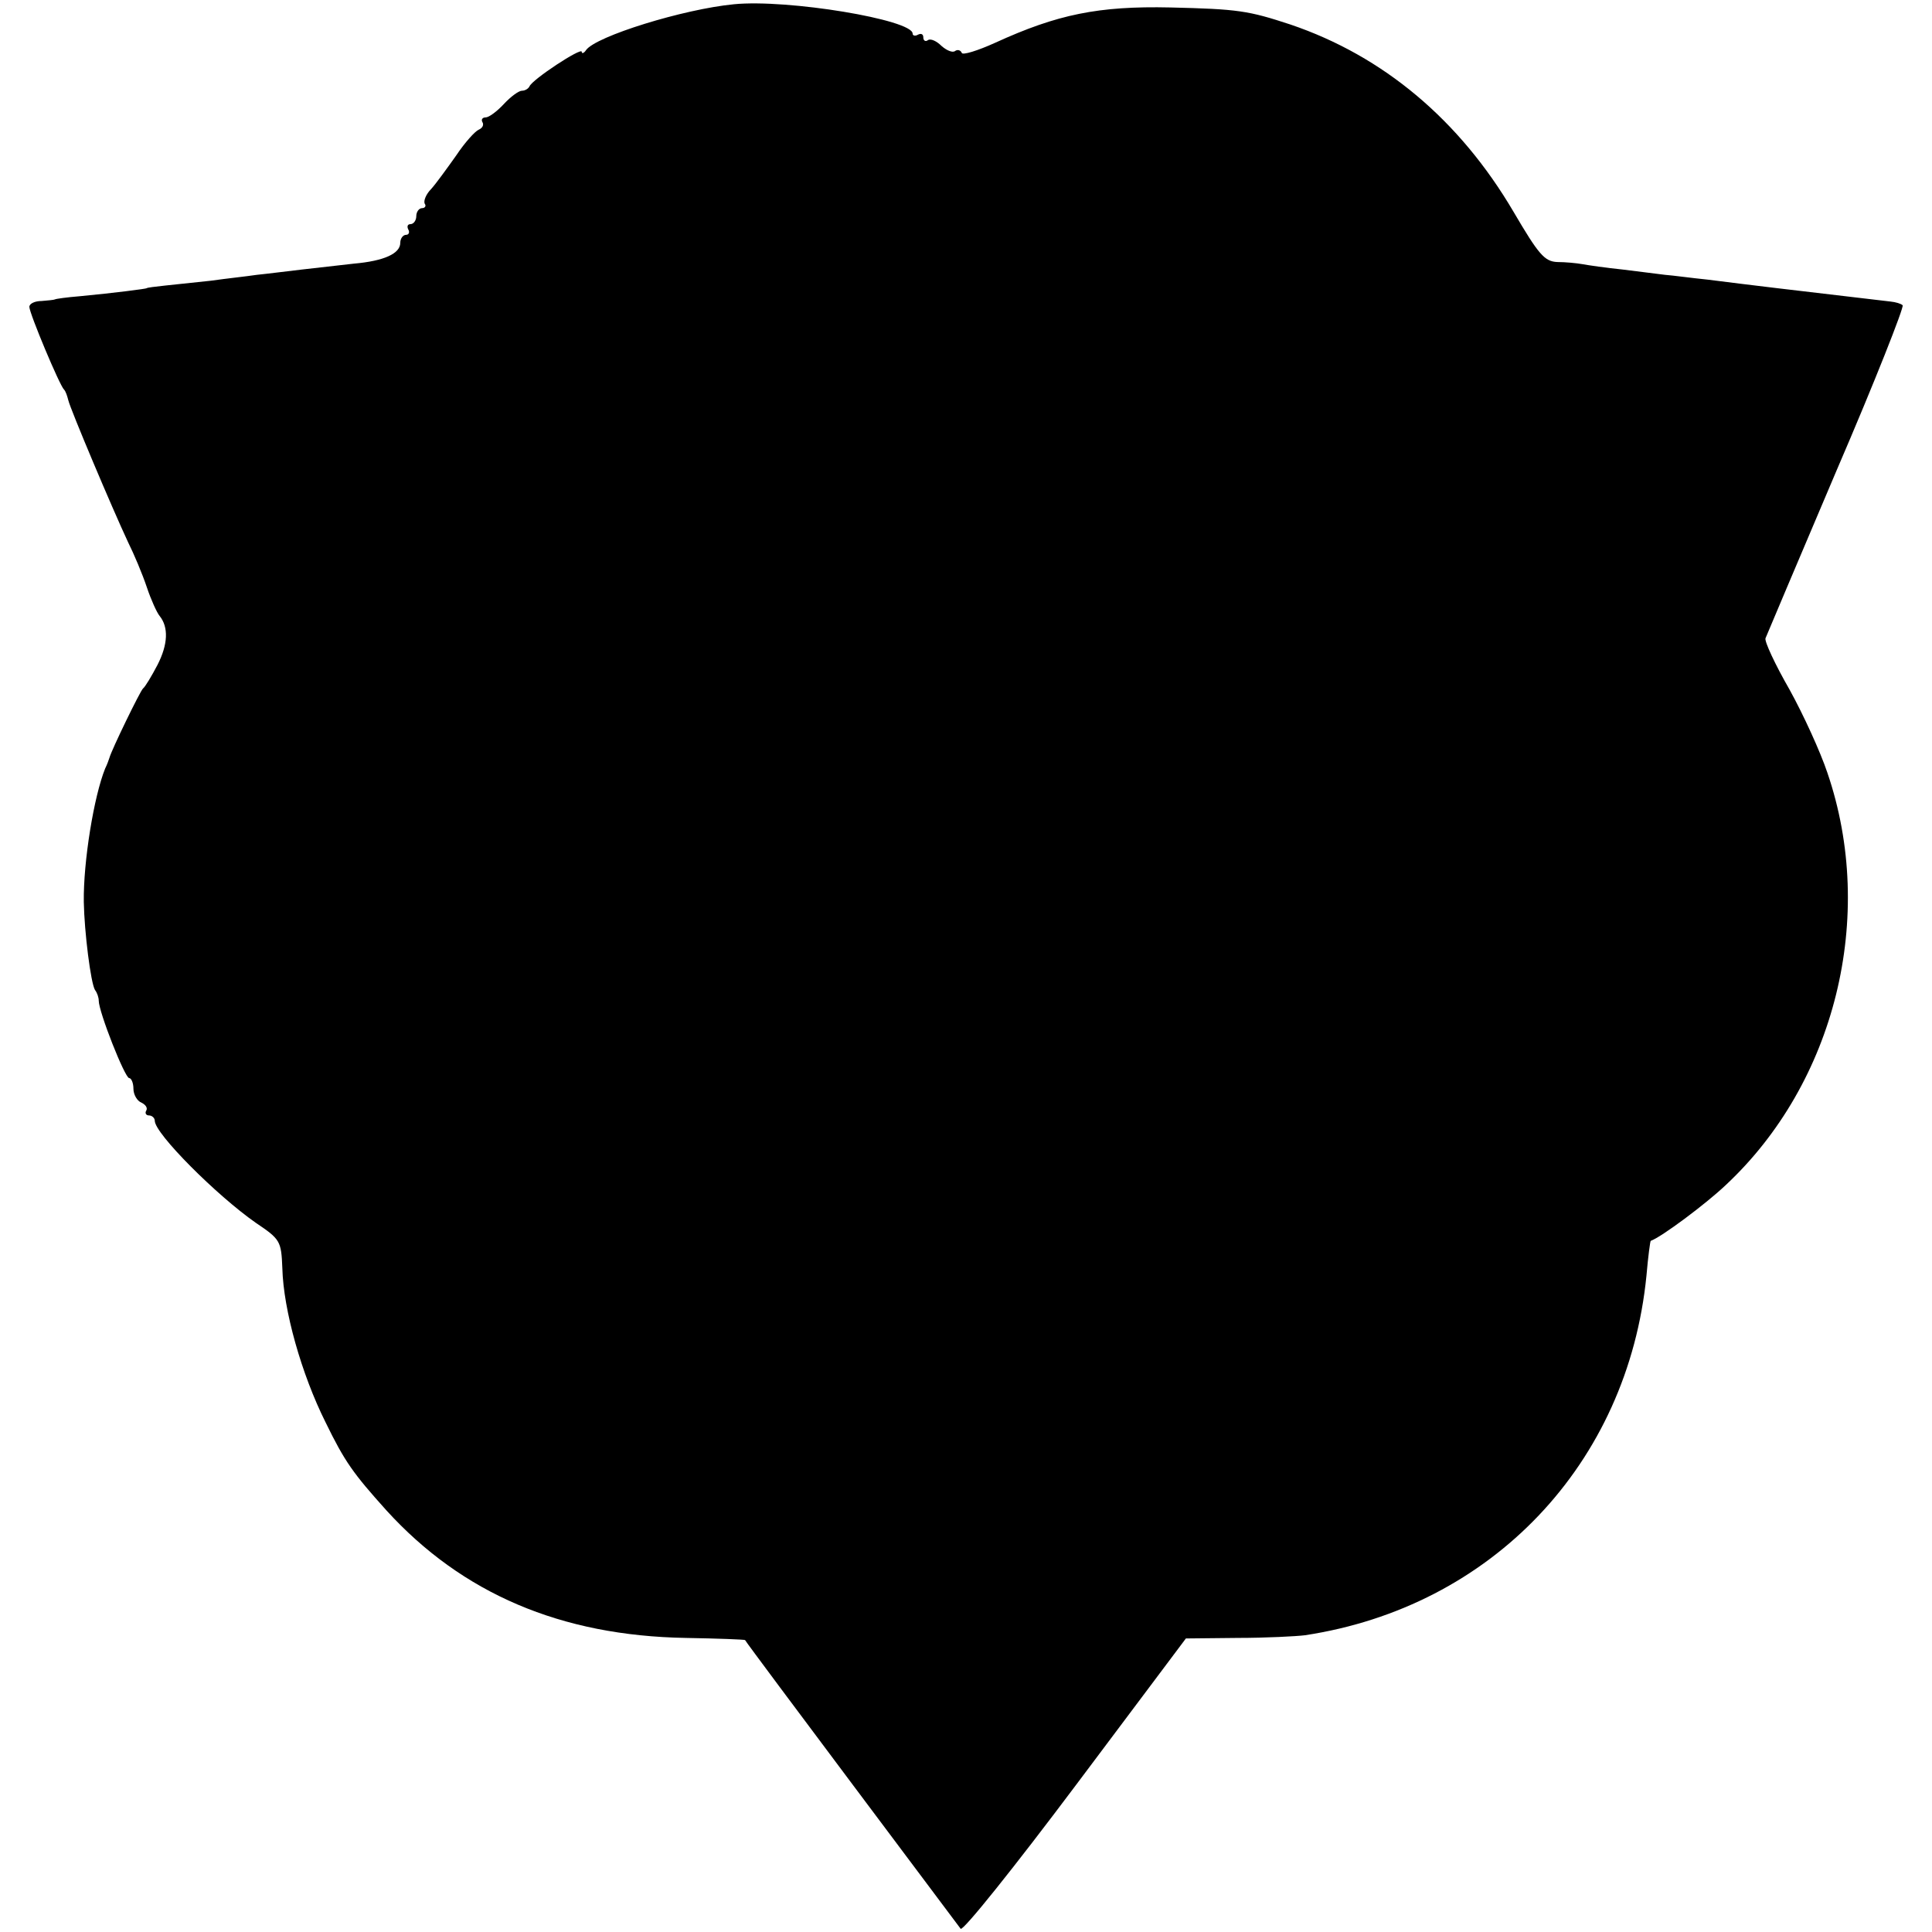 <?xml version="1.0" standalone="no"?>
<!DOCTYPE svg PUBLIC "-//W3C//DTD SVG 20010904//EN"
 "http://www.w3.org/TR/2001/REC-SVG-20010904/DTD/svg10.dtd">
<svg version="1.0" xmlns="http://www.w3.org/2000/svg"
 width="362pt" height="362pt" viewBox="0 0 362 362"
 preserveAspectRatio="xMidYMid meet">
<g transform="translate(0,362) scale(0.1,-0.1)"
fill="#000000" stroke="none">
<path d="M1375 3612 c-94 -9 -259 -60 -277 -86 -4 -6 -8 -7 -8 -3 0 9 -93 -52
-98 -65 -2 -4 -8 -8 -14 -8 -6 0 -21 -11 -34 -25 -13 -14 -28 -25 -34 -25 -6
0 -9 -4 -6 -9 3 -5 0 -11 -7 -14 -7 -3 -26 -24 -42 -48 -17 -24 -38 -53 -47
-63 -10 -10 -15 -23 -12 -28 3 -4 0 -8 -5 -8 -6 0 -11 -7 -11 -15 0 -8 -5 -15
-11 -15 -5 0 -7 -4 -4 -10 3 -5 1 -10 -4 -10 -6 0 -11 -7 -11 -15 0 -20 -30
-34 -87 -39 -26 -3 -70 -8 -97 -11 -26 -3 -65 -8 -85 -10 -20 -3 -58 -7 -86
-11 -27 -3 -66 -7 -85 -9 -19 -2 -35 -4 -35 -5 0 -1 -61 -9 -125 -15 -25 -2
-46 -5 -47 -6 -2 -1 -13 -2 -25 -3 -13 0 -23 -5 -23 -11 0 -12 57 -148 65
-155 3 -3 6 -12 8 -20 4 -17 82 -202 112 -266 11 -22 27 -60 35 -84 8 -24 19
-48 24 -54 17 -21 16 -53 -4 -92 -11 -21 -23 -41 -27 -44 -5 -4 -59 -115 -63
-130 -1 -3 -4 -12 -8 -20 -21 -52 -41 -174 -40 -250 1 -56 13 -152 21 -165 4
-5 7 -14 7 -20 0 -21 49 -145 57 -145 4 0 8 -9 8 -20 0 -11 7 -23 15 -26 8 -4
12 -10 9 -15 -3 -5 0 -9 5 -9 6 0 11 -5 11 -10 0 -24 116 -140 189 -191 46
-31 48 -34 50 -85 2 -79 36 -199 81 -289 36 -74 52 -96 114 -165 142 -156 327
-235 561 -239 60 -1 110 -3 111 -4 7 -12 399 -534 404 -541 5 -4 101 116 215
268 l207 276 97 1 c53 0 110 3 126 5 350 53 605 321 640 674 3 35 7 65 8 65
20 7 103 69 140 104 206 192 283 504 191 773 -13 39 -45 109 -71 156 -27 47
-47 90 -45 96 2 5 62 147 133 314 72 167 127 307 124 310 -3 3 -13 6 -23 7
-26 3 -128 15 -212 25 -41 5 -100 12 -130 16 -30 3 -66 8 -80 9 -14 2 -50 6
-80 10 -30 3 -64 8 -75 10 -11 2 -32 4 -47 4 -24 1 -35 14 -82 94 -101 172
-244 292 -418 351 -79 26 -98 29 -225 32 -135 3 -212 -13 -328 -66 -33 -15
-62 -24 -63 -19 -2 5 -8 7 -13 3 -5 -3 -16 2 -25 10 -9 9 -20 14 -25 11 -5 -4
-9 -1 -9 5 0 6 -4 8 -10 5 -5 -3 -10 -2 -10 2 0 26 -234 65 -335 55z"/>
</g>
</svg>
